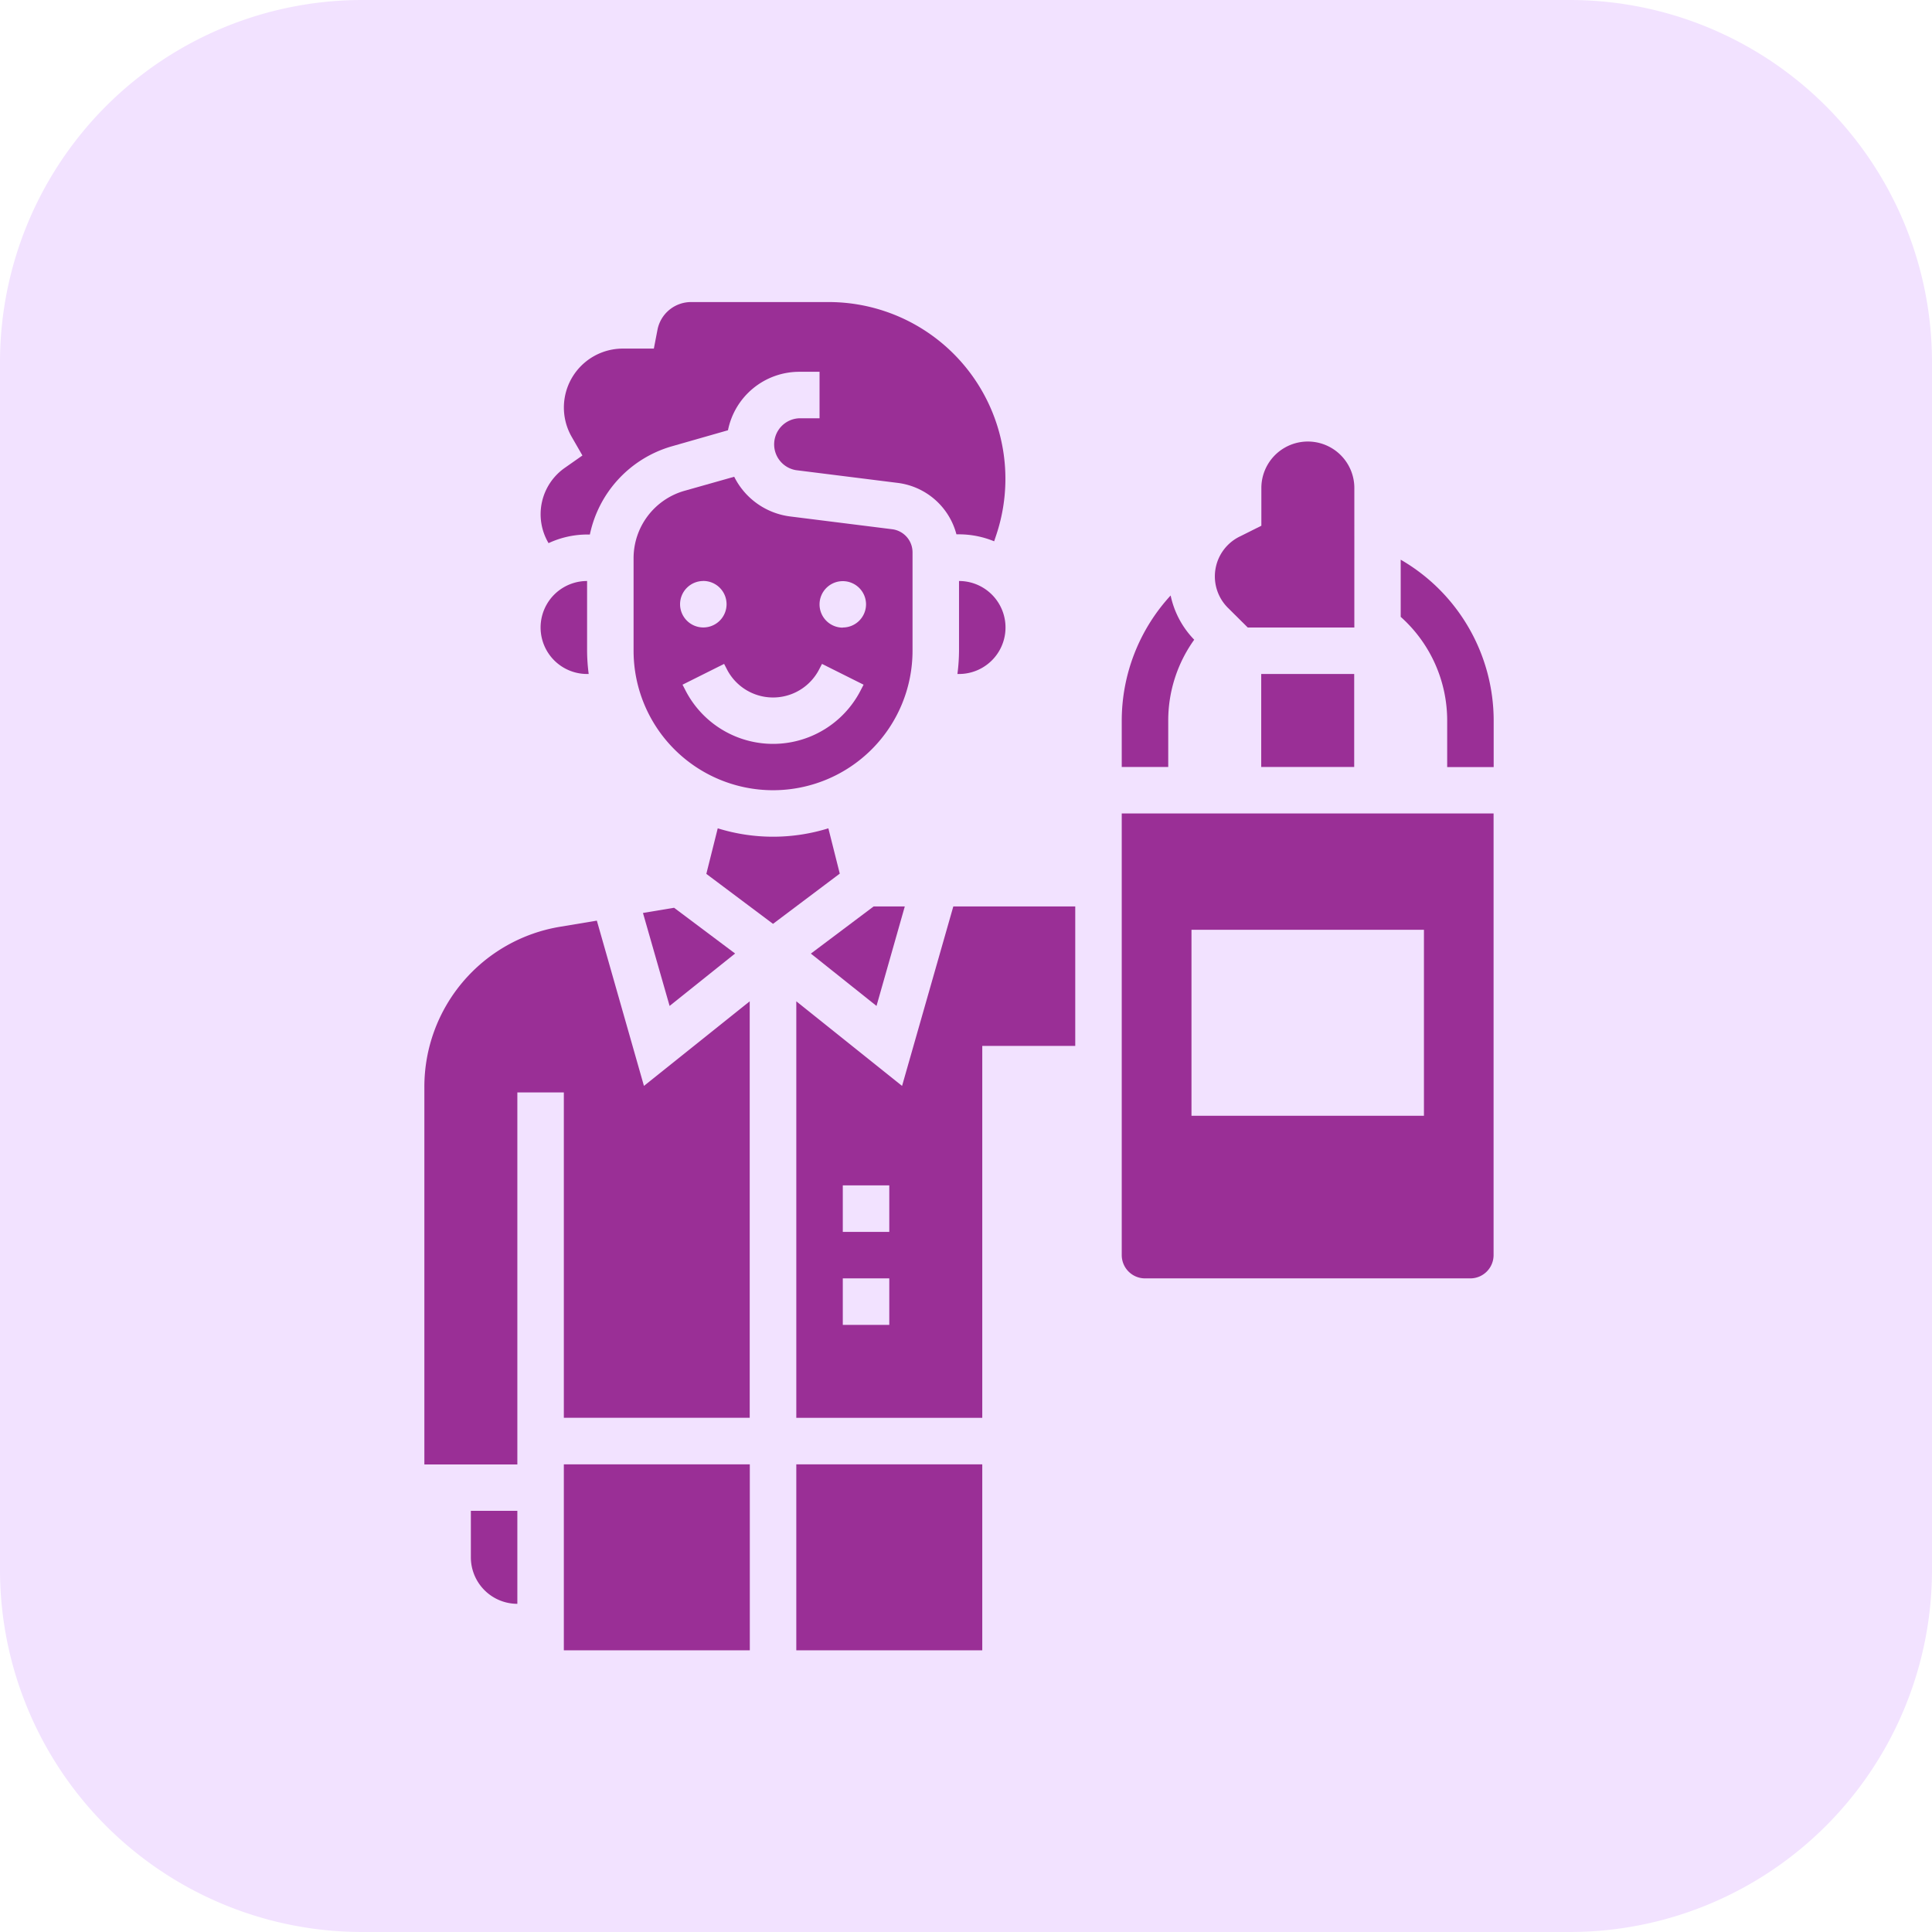 <svg xmlns="http://www.w3.org/2000/svg" width="40.974" height="40.974" viewBox="0 0 40.974 40.974">
  <g id="_3" data-name="3" transform="translate(-28.897 -121)">
    <g id="group_1_" data-name="group (1)" transform="translate(28.897 121)">
      <path id="Контур_11858" data-name="Контур 11858" d="M33.291,40.974H7.683A7.682,7.682,0,0,1,0,33.291V7.683A7.682,7.682,0,0,1,7.683,0H33.291a7.682,7.682,0,0,1,7.683,7.683V33.291A7.682,7.682,0,0,1,33.291,40.974Z" fill="#f2e2ff"/>
    </g>
    <g id="customer" transform="translate(28.897 124.406)">
      <path id="Контур_11871" data-name="Контур 11871" d="M11,55.986a.987.987,0,0,0,.986.986V55H11Z" transform="translate(-1.014 -26.364)" fill="#9a2f96"/>
      <path id="Контур_11872" data-name="Контур 11872" d="M27.022,31.11l.6-2.11h-.661l-1.331,1Z" transform="translate(-8.433 -13.182)" fill="#9a2f96"/>
      <path id="Контур_11873" data-name="Контур 11873" d="M23.916,12.119a.493.493,0,0,0-.432-.489l-2.163-.271a1.542,1.542,0,0,1-1.187-.842l-1.061.3A1.486,1.486,0,0,0,18,12.244v1.963a2.958,2.958,0,1,0,5.916,0Zm-4.437.608a.493.493,0,1,1-.493.493A.493.493,0,0,1,19.479,12.728Zm3.347,2.3a2.088,2.088,0,0,1-3.736,0l-.052-.1.882-.441.052.1a1.1,1.1,0,0,0,1.972,0l.052-.1.882.441Zm-.389-1.31a.493.493,0,1,1,.493-.493A.493.493,0,0,1,22.437,13.714Z" transform="translate(-4.563 -3.812)" fill="#9a2f96"/>
      <path id="Контур_11874" data-name="Контур 11874" d="M18.969,31.139l1.389-1.112-1.294-.97-.66.11Z" transform="translate(-4.768 -13.211)" fill="#9a2f96"/>
      <path id="Контур_11875" data-name="Контур 11875" d="M14.986,16.972h.034a3.967,3.967,0,0,1-.034-.493V15a.986.986,0,1,0,0,1.972Z" transform="translate(-2.535 -6.084)" fill="#9a2f96"/>
      <path id="Контур_11876" data-name="Контур 11876" d="M43.7,12.944h2.261V9.986a.986.986,0,0,0-1.972,0v.8l-.467.233a.941.941,0,0,0-.244,1.506Z" transform="translate(-17.238 -3.042)" fill="#9a2f96"/>
      <path id="Контур_11877" data-name="Контур 11877" d="M45,19h1.972v1.972H45Z" transform="translate(-18.252 -8.112)" fill="#9a2f96"/>
      <path id="Контур_11878" data-name="Контур 11878" d="M14.986,7.93h.059a2.474,2.474,0,0,1,1.729-1.868l1.2-.343a1.543,1.543,0,0,1,1.511-1.24h.431v.986h-.431a.554.554,0,0,0-.069,1.1l2.163.271a1.477,1.477,0,0,1,1.24,1.09h.055a1.965,1.965,0,0,1,.745.148l.048-.144A3.749,3.749,0,0,0,20.111,3H17.191a.726.726,0,0,0-.712.587l-.077.4h-.658a1.25,1.25,0,0,0-1.082,1.876l.225.391-.369.259a1.2,1.2,0,0,0-.349,1.6,1.948,1.948,0,0,1,.817-.183Z" transform="translate(-2.535)" fill="#9a2f96"/>
      <path id="Контур_11879" data-name="Контур 11879" d="M31.965,15v1.479a3.967,3.967,0,0,1-.034.493h.034a.986.986,0,1,0,0-1.972Z" transform="translate(-11.626 -6.084)" fill="#9a2f96"/>
      <path id="Контур_11880" data-name="Контур 11880" d="M23.718,25.639a3.954,3.954,0,0,1-2.346,0l-.242.966,1.414,1.06L23.96,26.6Z" transform="translate(-6.15 -11.478)" fill="#9a2f96"/>
      <path id="Контур_11881" data-name="Контур 11881" d="M39,34.367a.494.494,0,0,0,.493.493h6.9a.494.494,0,0,0,.493-.493V25H39Zm1.479-6.9h4.93v3.944h-4.93Z" transform="translate(-15.21 -11.154)" fill="#9a2f96"/>
      <path id="Контур_11882" data-name="Контур 11882" d="M15,53h3.944v3.944H15Z" transform="translate(-3.042 -25.35)" fill="#9a2f96"/>
      <path id="Контур_11883" data-name="Контур 11883" d="M12.658,29.61l-.775.129A3.44,3.44,0,0,0,9,33.143v8h1.972V33.253h.986v6.9H15.9V31.321l-2.243,1.794Z" transform="translate(0 -13.491)" fill="#9a2f96"/>
      <path id="Контур_11884" data-name="Контур 11884" d="M27.243,32.806,25,31.012v8.834h3.944V31.958h1.972V29H28.33Zm-.271,5.068h-.986v-.986h.986Zm0-1.972h-.986v-.986h.986Z" transform="translate(-8.112 -13.182)" fill="#9a2f96"/>
      <path id="Контур_11885" data-name="Контур 11885" d="M25,53h3.944v3.944H25Z" transform="translate(-8.112 -25.35)" fill="#9a2f96"/>
      <path id="Контур_11886" data-name="Контур 11886" d="M39.986,18.274a2.941,2.941,0,0,1,.551-1.713,1.911,1.911,0,0,1-.5-.938A3.925,3.925,0,0,0,39,18.274v.986h.986Z" transform="translate(-15.21 -6.4)" fill="#9a2f96"/>
      <path id="Контур_11887" data-name="Контур 11887" d="M51,14.082v1.212a2.948,2.948,0,0,1,.986,2.2v.986h.986v-.986A3.944,3.944,0,0,0,51,14.082Z" transform="translate(-21.294 -5.618)" fill="#9a2f96"/>
    </g>
  </g>
</svg>
